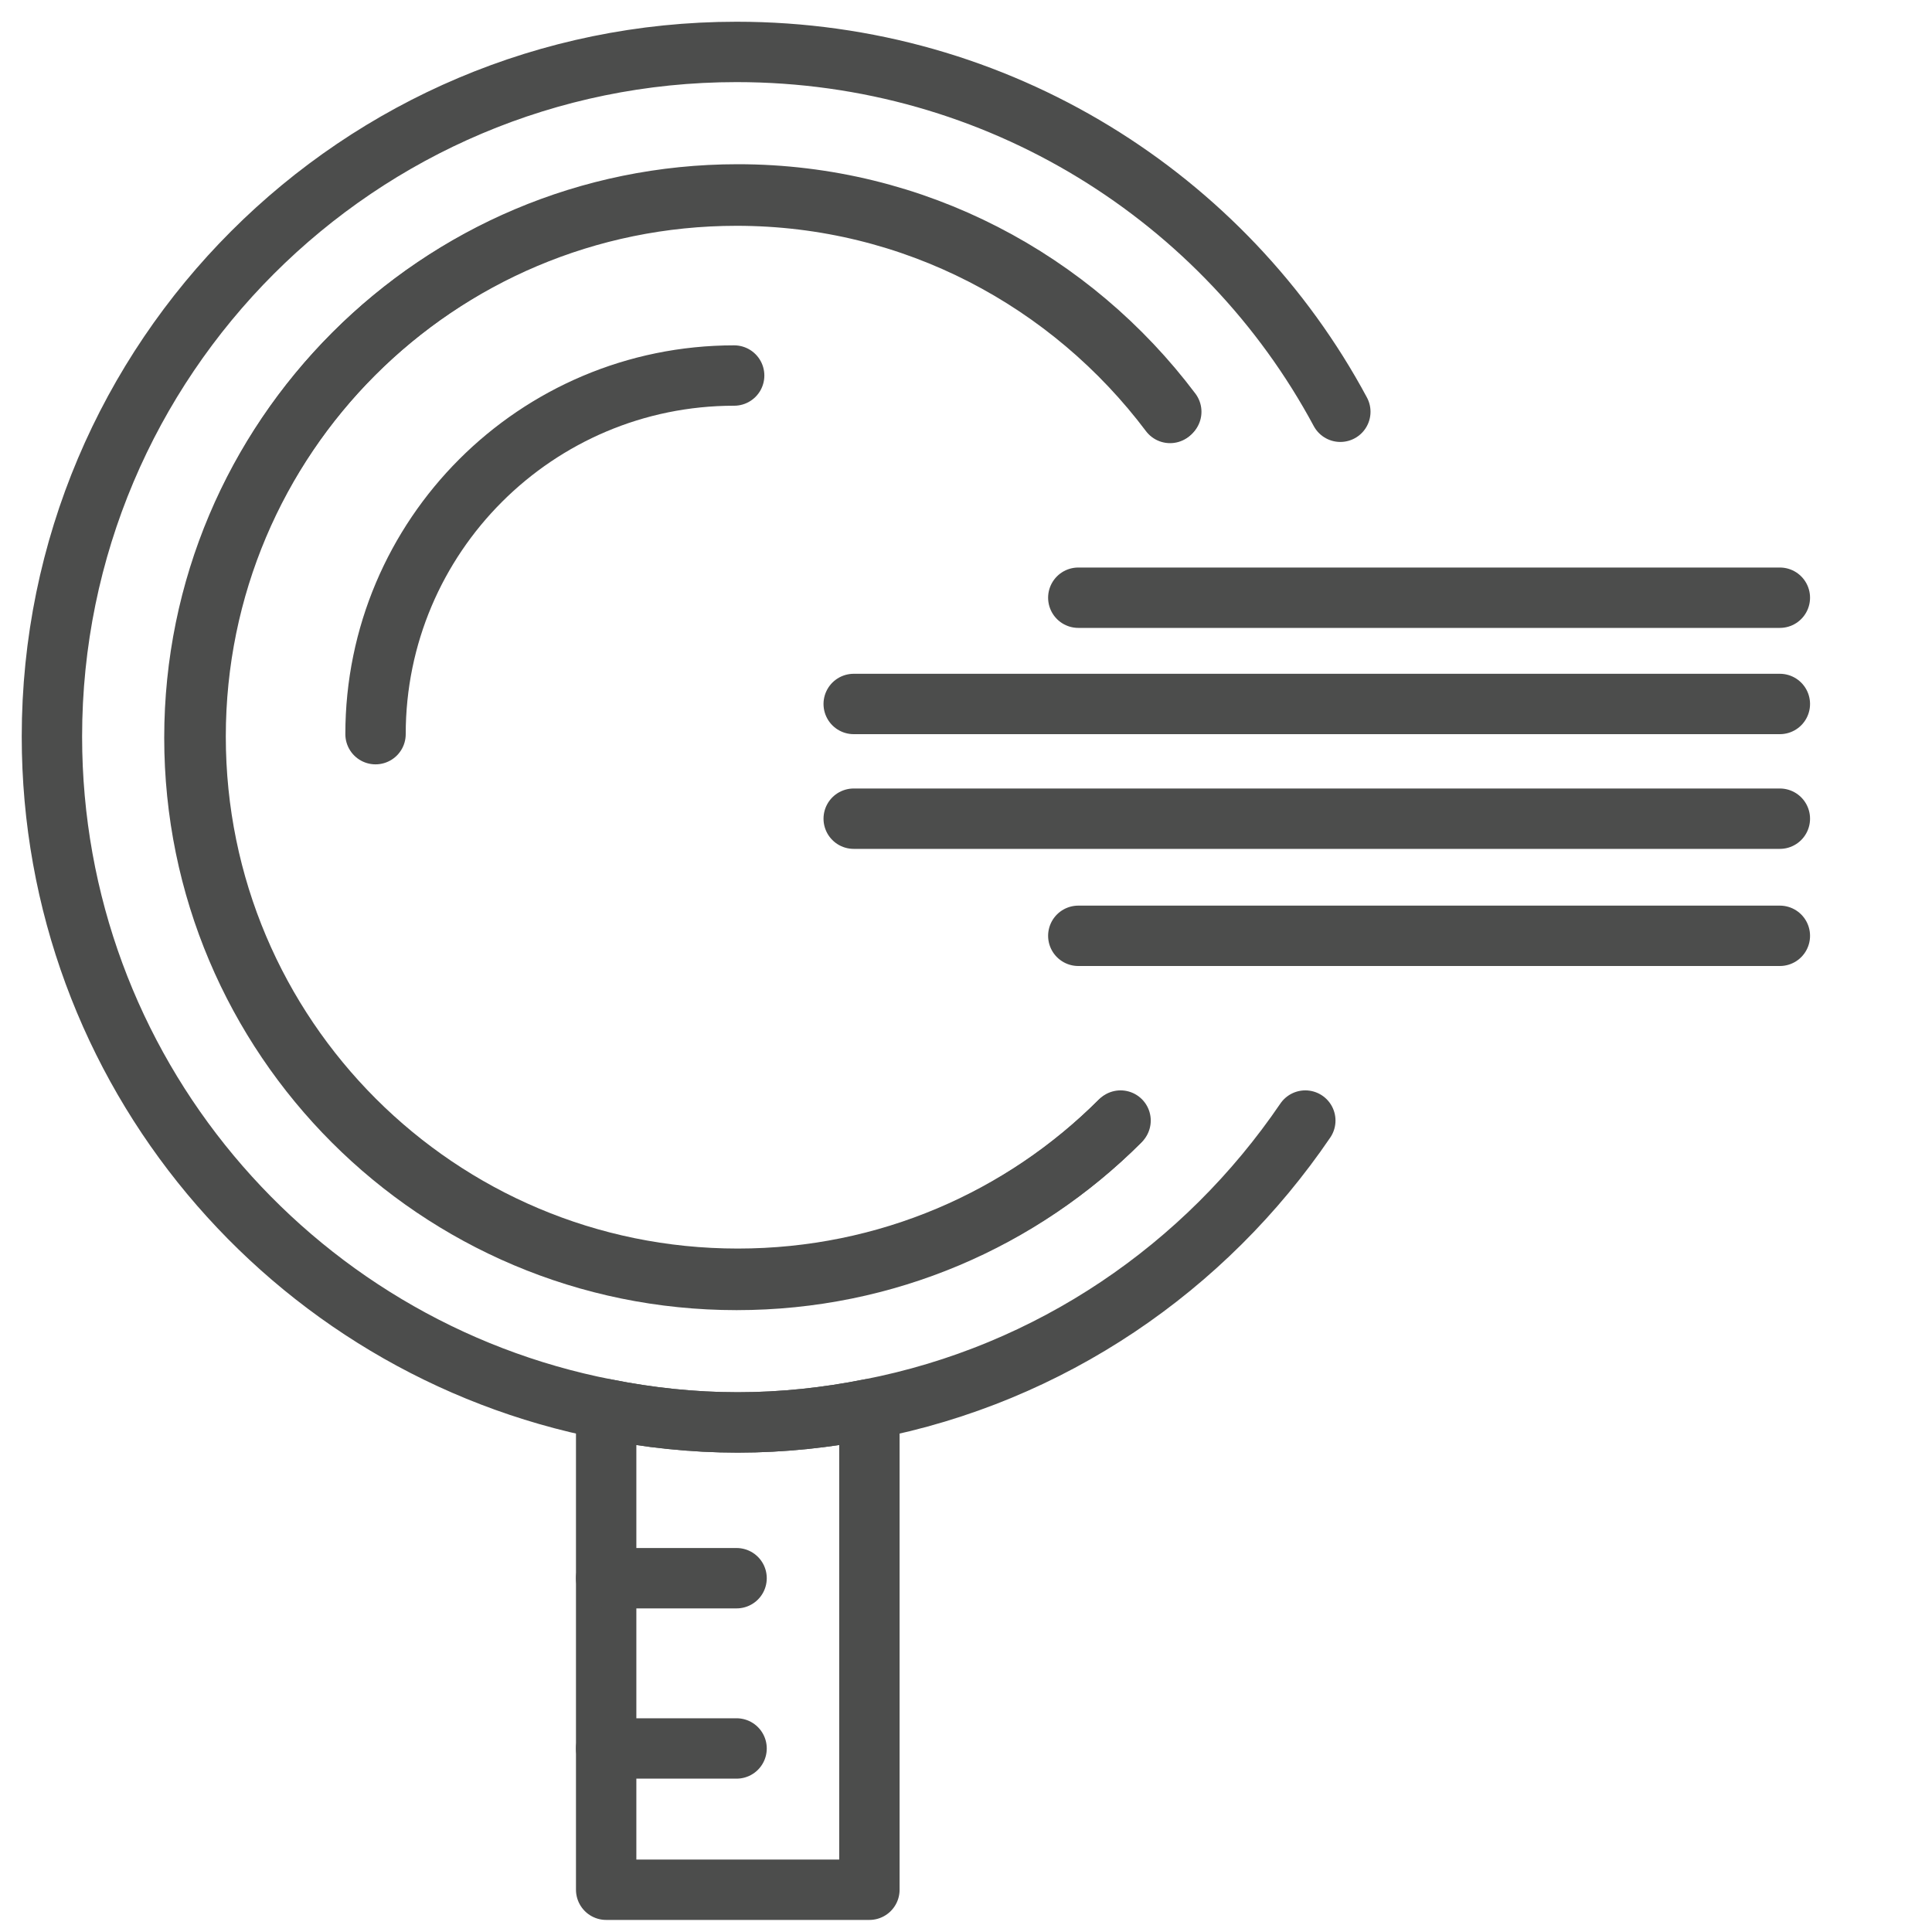 <?xml version="1.0" encoding="utf-8"?>
<!-- Generator: Adobe Illustrator 19.2.1, SVG Export Plug-In . SVG Version: 6.00 Build 0)  -->
<svg version="1.1" id="Layer_1" xmlns="http://www.w3.org/2000/svg" xmlns:xlink="http://www.w3.org/1999/xlink" x="0px" y="0px"
	 viewBox="0 0 160 160" style="enable-background:new 0 0 160 160;" xml:space="preserve">
<style type="text/css">
	.st0{fill:none;stroke:#4C4D4C;stroke-width:5;stroke-linecap:round;stroke-linejoin:round;stroke-miterlimit:10;}
</style>
<line class="st0" x1="89.3" y1="49.5" x2="147.4" y2="49.5"/>
<line class="st0" x1="89.3" y1="77.5" x2="147.4" y2="77.5"/>
<line class="st0" x1="70.7" y1="67.8" x2="147.4" y2="67.8"/>
<line class="st0" x1="70.7" y1="58.3" x2="147.4" y2="58.3"/>
<path class="st0" d="M50.2,116.7v39.8h21.8v-39.8c-3.5,0.7-7.2,1.1-10.9,1.1C57.3,117.8,53.7,117.4,50.2,116.7z"/>
<g>
	<path class="st0" d="M92.7,92.9c-8.1,8.1-19.3,13.1-31.7,13.1c-24.8,0-44.9-20.1-44.9-44.9c0-24.8,20.1-44.9,44.9-44.9
		c14.7,0,27.7,7.1,35.9,18"/>
	<path class="st0" d="M111,34.1C101.5,16.4,82.7,4.3,61,4.3C29.7,4.3,4.3,29.7,4.3,61c0,27.6,19.7,50.6,45.9,55.7
		c3.5,0.7,7.2,1.1,10.9,1.1c3.7,0,7.4-0.4,10.9-1.1c15-2.9,27.8-11.7,36.1-23.9"/>
	<path class="st0" d="M97,34.1"/>
	<path class="st0" d="M111,34.1"/>
	<path class="st0" d="M108,92.9"/>
	<path class="st0" d="M92.7,92.9"/>
	<path class="st0" d="M97,34.1"/>
	<path class="st0" d="M92.7,92.9"/>
	<path class="st0" d="M97,34.1c-8.2-10.9-21.2-18-35.9-18c-24.8,0-44.9,20.1-44.9,44.9c0,24.8,20.1,44.9,44.9,44.9
		c12.4,0,23.6-5,31.7-13.1"/>
</g>
<line class="st0" x1="50.2" y1="130.7" x2="61" y2="130.7"/>
<line class="st0" x1="50.2" y1="144.8" x2="61" y2="144.8"/>
<path class="st0" d="M60.8,31.1c-16.4,0-29.7,13.3-29.7,29.7"/>
</svg>
